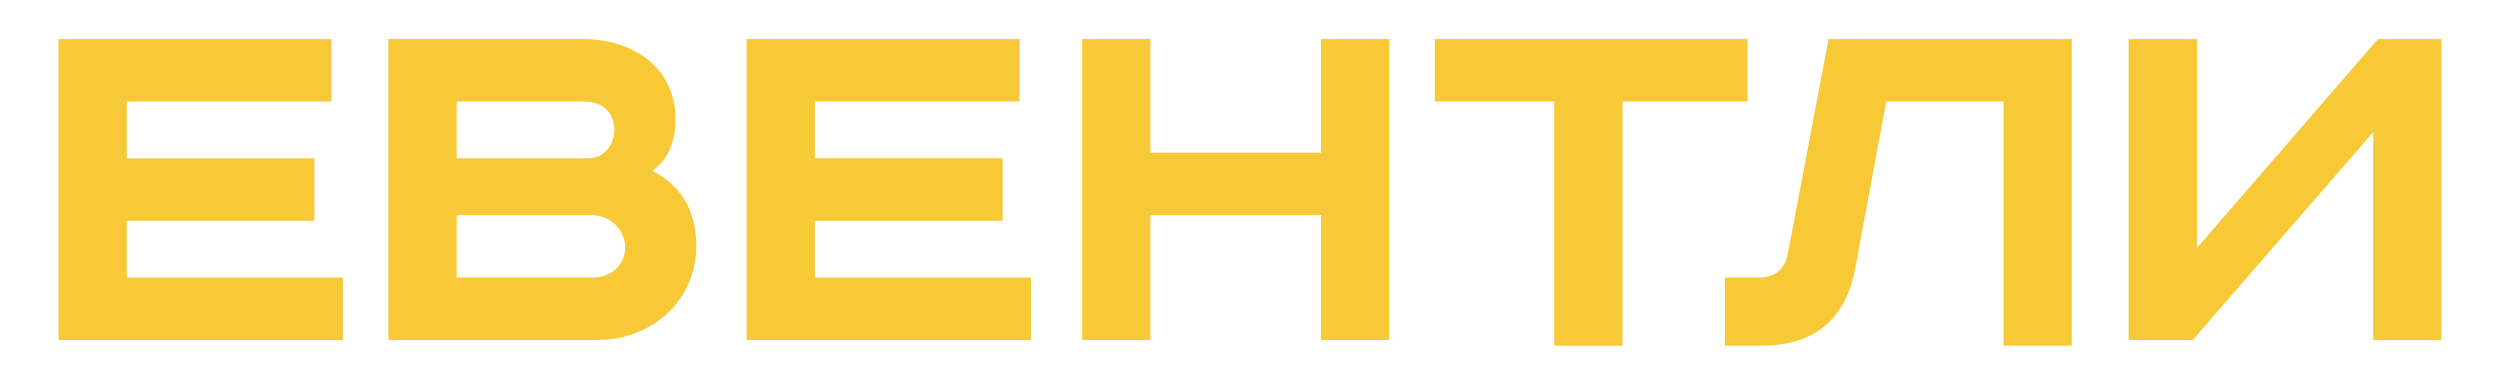 <svg width="157" height="24" viewBox="0 0 157 24" fill="none" xmlns="http://www.w3.org/2000/svg">
<path d="M20.818 2.455V6.377H7.961V9.944H19.747V13.866H7.961V17.432H21.533V21.355H3.675V2.455H20.818Z" fill="#F8C936"/>
<path d="M36.576 2.454C39.997 2.454 42.429 4.436 42.429 7.51C42.429 8.876 41.951 10.039 40.958 10.723C42.705 11.611 43.73 13.148 43.73 15.473C43.73 18.719 41.094 21.35 37.501 21.35H24.39V2.45H36.576V2.454ZM28.676 9.942H36.986C37.94 9.942 38.579 9.058 38.579 8.177C38.579 7.328 38.119 6.376 36.633 6.376H28.676V9.942ZM28.676 17.431H37.133C38.319 17.431 39.083 16.771 39.237 15.826C39.433 14.596 38.404 13.508 37.158 13.508H28.676V17.431Z" fill="#F8C936"/>
<path d="M64.034 2.453V6.376H51.176V9.942H62.962V13.865H51.176V17.431H64.748V21.354H46.89V2.453H64.034Z" fill="#F8C936"/>
<path d="M72.248 2.453V9.586H82.963V2.453H87.248V21.354H82.963V13.508H72.248V21.354H67.962V2.453H72.248Z" fill="#F8C936"/>
<path d="M109.749 2.453V6.376H101.892V21.71H97.606V6.376H90.106V2.453H109.749Z" fill="#F8C936"/>
<path d="M130.107 2.453V21.71H125.821V6.376H118.46L116.517 16.807C115.892 20.216 113.774 21.71 110.613 21.71H108.32V17.431H110.399C111.403 17.431 112.063 16.989 112.27 15.966L114.835 2.453H130.107Z" fill="#F8C936"/>
<path d="M137.964 2.453V15.577L149.336 2.453H153.321V21.354H149.036V8.298L137.7 21.354H133.678V2.453H137.964Z" fill="#F8C936"/>
</svg>
